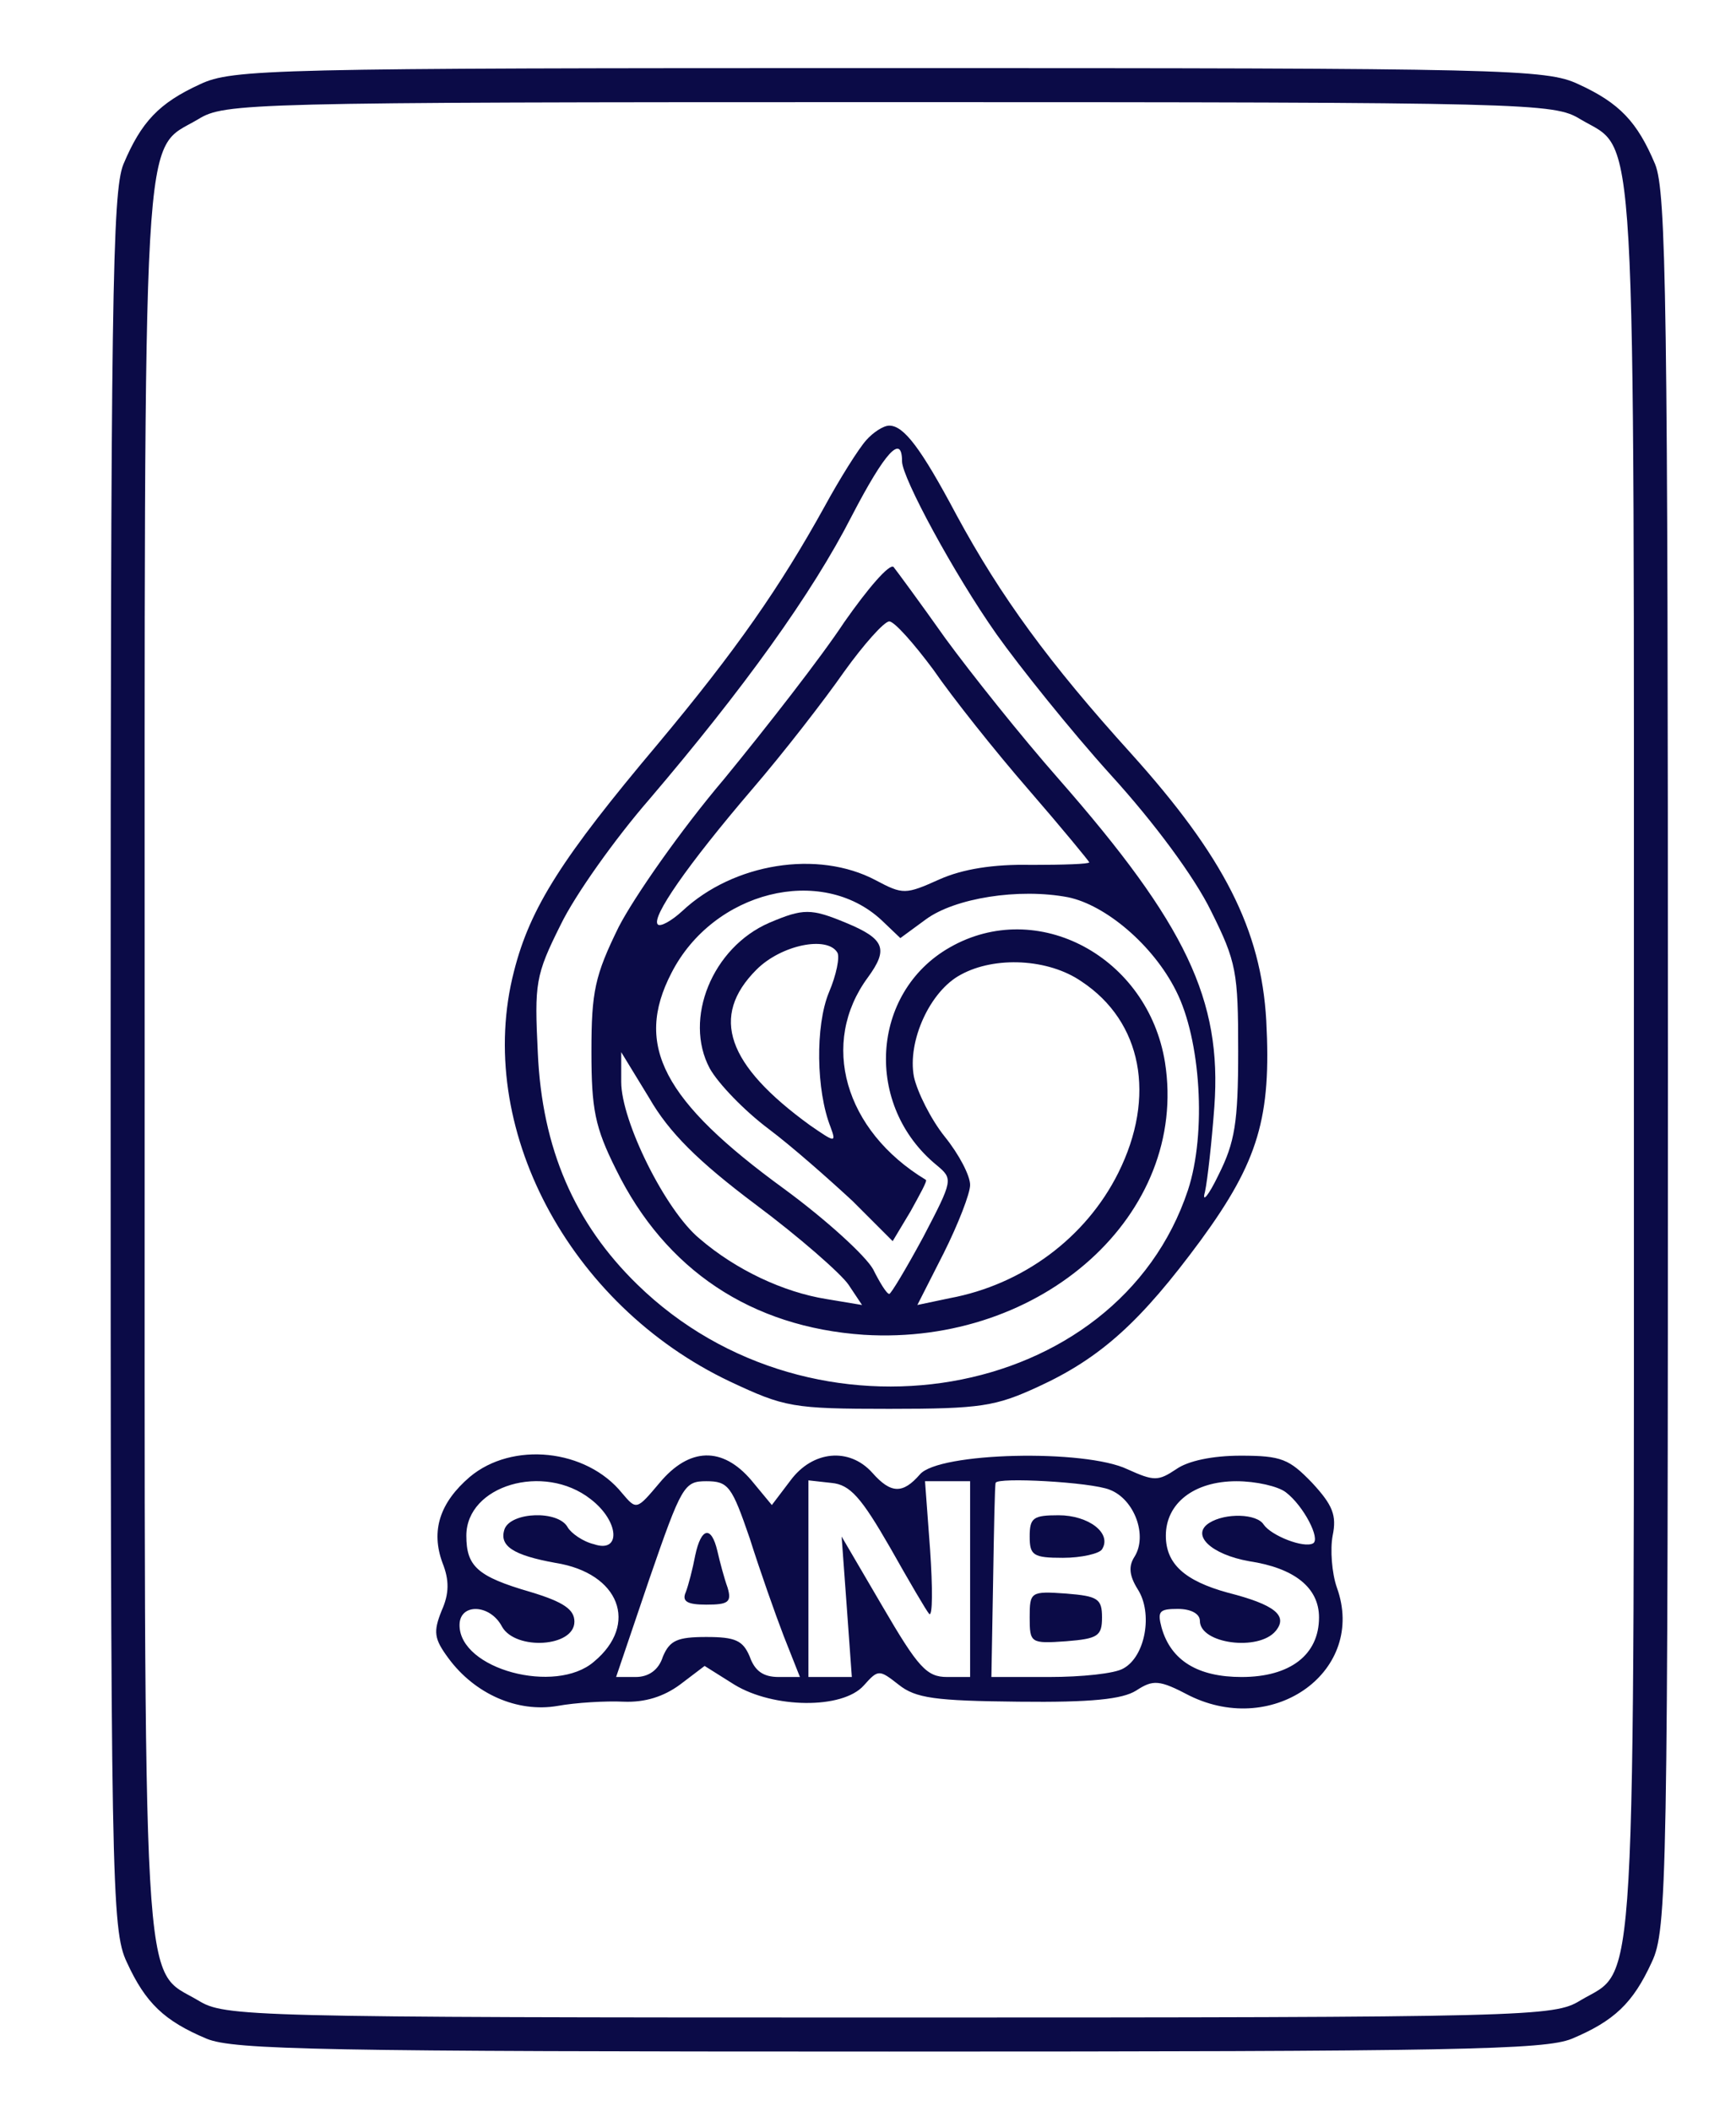 <?xml version="1.0" standalone="no"?>
<!DOCTYPE svg PUBLIC "-//W3C//DTD SVG 20010904//EN"
 "http://www.w3.org/TR/2001/REC-SVG-20010904/DTD/svg10.dtd">
<svg version="1.0" xmlns="http://www.w3.org/2000/svg"
 width="204pt" height="248pt" viewBox="0 0 204 248"
 preserveAspectRatio="xMidYMid meet">
<g transform="translate(0,248) scale(0.1,-0.1)"
fill="#0b0b47" stroke="none">
<path d="M235 2381 c-48 -22 -69 -44 -90 -94 -13 -32 -15 -161 -15 -1054 0
-966 1 -1020 19 -1058 22 -48 44 -69 94 -90 32 -13 136 -15 802 -15 666 0 770
2 802 15 50 21 72 42 94 90 18 38 19 92 19 1058 0 893 -2 1022 -15 1054 -21
50 -42 72 -90 94 -38 18 -84 19 -810 19 -726 0 -772 -1 -810 -19z m1622 -41
c67 -40 63 28 63 -1105 0 -1133 4 -1065 -63 -1105 -31 -19 -56 -20 -812 -20
-756 0 -781 1 -812 20 -67 40 -63 -28 -63 1105 0 1133 -4 1065 63 1105 31 19
56 20 812 20 756 0 781 -1 812 -20z"/>
<path d="M1018 1963 c-9 -10 -31 -45 -49 -78 -52 -94 -104 -169 -196 -279
-112 -133 -150 -192 -169 -267 -47 -182 64 -392 254 -482 64 -30 73 -32 187
-32 108 0 125 3 175 26 74 34 121 77 191 172 68 93 83 145 77 258 -6 107 -50
193 -159 314 -96 106 -153 184 -205 280 -42 79 -62 105 -79 105 -7 0 -19 -8
-27 -17z m42 -25 c0 -19 61 -132 111 -203 27 -38 87 -113 134 -165 52 -57 99
-121 118 -160 30 -60 32 -72 32 -165 0 -84 -4 -107 -23 -145 -12 -25 -20 -34
-16 -20 3 14 8 59 11 100 9 125 -33 214 -183 385 -44 50 -103 124 -133 165
-29 41 -57 79 -61 84 -5 4 -30 -25 -58 -65 -27 -41 -91 -123 -141 -184 -51
-60 -106 -139 -124 -174 -28 -57 -32 -76 -32 -146 0 -68 4 -89 29 -139 58
-118 159 -185 291 -194 210 -13 382 142 354 320 -20 124 -150 194 -253 135
-93 -53 -101 -186 -15 -256 19 -16 19 -17 -16 -84 -20 -37 -38 -67 -40 -67 -3
0 -11 13 -19 29 -9 16 -55 58 -104 94 -143 104 -177 169 -133 254 49 96 176
128 247 62 l22 -21 30 22 c34 25 109 37 167 26 44 -9 100 -56 127 -110 29 -57
36 -167 14 -234 -83 -250 -441 -312 -647 -111 -74 72 -112 160 -117 272 -4 82
-3 91 27 151 17 35 64 101 104 147 110 129 191 241 238 333 39 75 59 97 59 64z
m37 -245 c22 -32 72 -95 112 -141 39 -45 71 -84 71 -85 0 -2 -30 -3 -68 -3
-45 1 -81 -5 -108 -17 -40 -18 -43 -18 -75 -1 -68 36 -167 20 -227 -36 -13
-12 -26 -19 -29 -16 -8 8 34 69 111 159 37 43 85 105 108 138 23 32 47 59 53
59 6 0 29 -26 52 -57z m174 -366 c71 -47 88 -135 43 -225 -38 -76 -112 -131
-198 -147 l-38 -8 31 61 c17 34 31 70 31 80 0 11 -13 36 -30 57 -16 20 -32 52
-36 70 -8 42 19 101 55 120 40 22 103 19 142 -8z m-383 -262 c51 -38 100 -81
109 -94 l16 -24 -42 7 c-50 8 -106 34 -149 71 -40 33 -92 138 -92 184 l0 35
33 -54 c23 -40 57 -74 125 -125z"/>
<path d="M904 1396 c-67 -29 -101 -113 -70 -171 10 -18 41 -50 69 -71 28 -21
72 -60 99 -85 l47 -47 21 35 c11 20 20 36 18 37 -96 58 -125 161 -68 238 24
33 20 45 -26 64 -41 17 -50 17 -90 0z m80 -35 c3 -5 -1 -26 -10 -47 -16 -39
-15 -115 2 -158 7 -19 5 -18 -24 2 -98 71 -118 128 -63 183 29 29 83 40 95 20z"/>
<path d="M552 745 c-35 -30 -46 -63 -32 -101 8 -20 8 -36 -1 -56 -10 -25 -9
-33 8 -56 31 -42 81 -64 128 -56 22 4 57 6 78 5 25 -1 47 6 66 20 l29 22 35
-22 c46 -28 127 -29 152 -1 17 19 18 19 41 1 20 -16 43 -19 141 -20 86 -1 122
3 138 13 20 13 27 13 63 -6 100 -49 208 30 173 127 -6 17 -8 45 -5 61 5 24 0
36 -24 62 -27 28 -36 32 -84 32 -33 0 -62 -6 -76 -16 -21 -14 -26 -14 -57 0
-50 24 -222 20 -244 -6 -20 -23 -34 -23 -56 2 -27 30 -70 26 -96 -9 l-22 -29
-24 29 c-34 40 -73 39 -108 -3 -27 -32 -27 -32 -44 -12 -42 52 -129 61 -179
19z m142 -26 c34 -26 36 -64 4 -53 -13 3 -27 13 -31 20 -11 20 -66 18 -74 -2
-7 -20 10 -31 60 -40 75 -12 98 -72 45 -116 -45 -39 -158 -9 -158 43 0 26 36
25 50 -2 16 -28 85 -24 85 6 0 14 -12 23 -52 35 -62 18 -75 30 -75 66 0 59 91
86 146 43z m187 -46 c12 -38 30 -89 40 -115 l19 -48 -25 0 c-18 0 -28 7 -34
24 -8 19 -17 23 -51 23 -34 0 -43 -4 -51 -23 -5 -16 -17 -24 -32 -24 l-23 0
39 115 c38 110 41 115 67 115 26 0 30 -6 51 -67z m165 -11 c22 -39 43 -75 46
-78 4 -3 4 31 1 75 l-6 81 27 0 26 0 0 -115 0 -115 -27 0 c-24 0 -34 11 -76
83 l-48 82 6 -82 6 -83 -25 0 -26 0 0 116 0 115 27 -3 c22 -2 35 -17 69 -76z
m258 68 c29 -11 45 -54 29 -79 -7 -11 -6 -22 4 -38 18 -28 9 -79 -17 -93 -10
-6 -49 -10 -87 -10 l-68 0 2 112 c1 62 2 114 3 116 1 7 112 1 134 -8z m207 -3
c21 -16 41 -55 32 -60 -11 -6 -49 9 -58 22 -8 13 -45 14 -64 2 -22 -14 2 -37
47 -45 53 -8 82 -31 82 -66 0 -44 -34 -70 -91 -70 -51 0 -83 19 -94 58 -5 19
-3 22 19 22 16 0 26 -6 26 -14 0 -27 69 -36 89 -12 15 18 -1 31 -56 45 -51 14
-73 34 -73 67 0 38 33 64 83 64 23 0 49 -6 58 -13z"/>
<path d="M817 653 c-3 -16 -8 -35 -11 -43 -5 -11 1 -15 24 -15 26 0 30 3 25
20 -4 11 -9 30 -12 43 -7 30 -19 28 -26 -5z"/>
<path d="M1210 675 c0 -22 4 -25 39 -25 22 0 43 5 46 10 12 19 -16 40 -51 40
-30 0 -34 -3 -34 -25z"/>
<path d="M1210 580 c0 -30 1 -31 43 -28 37 3 42 6 42 28 0 22 -5 25 -42 28
-42 3 -43 2 -43 -28z"/>
</g>
</svg>
